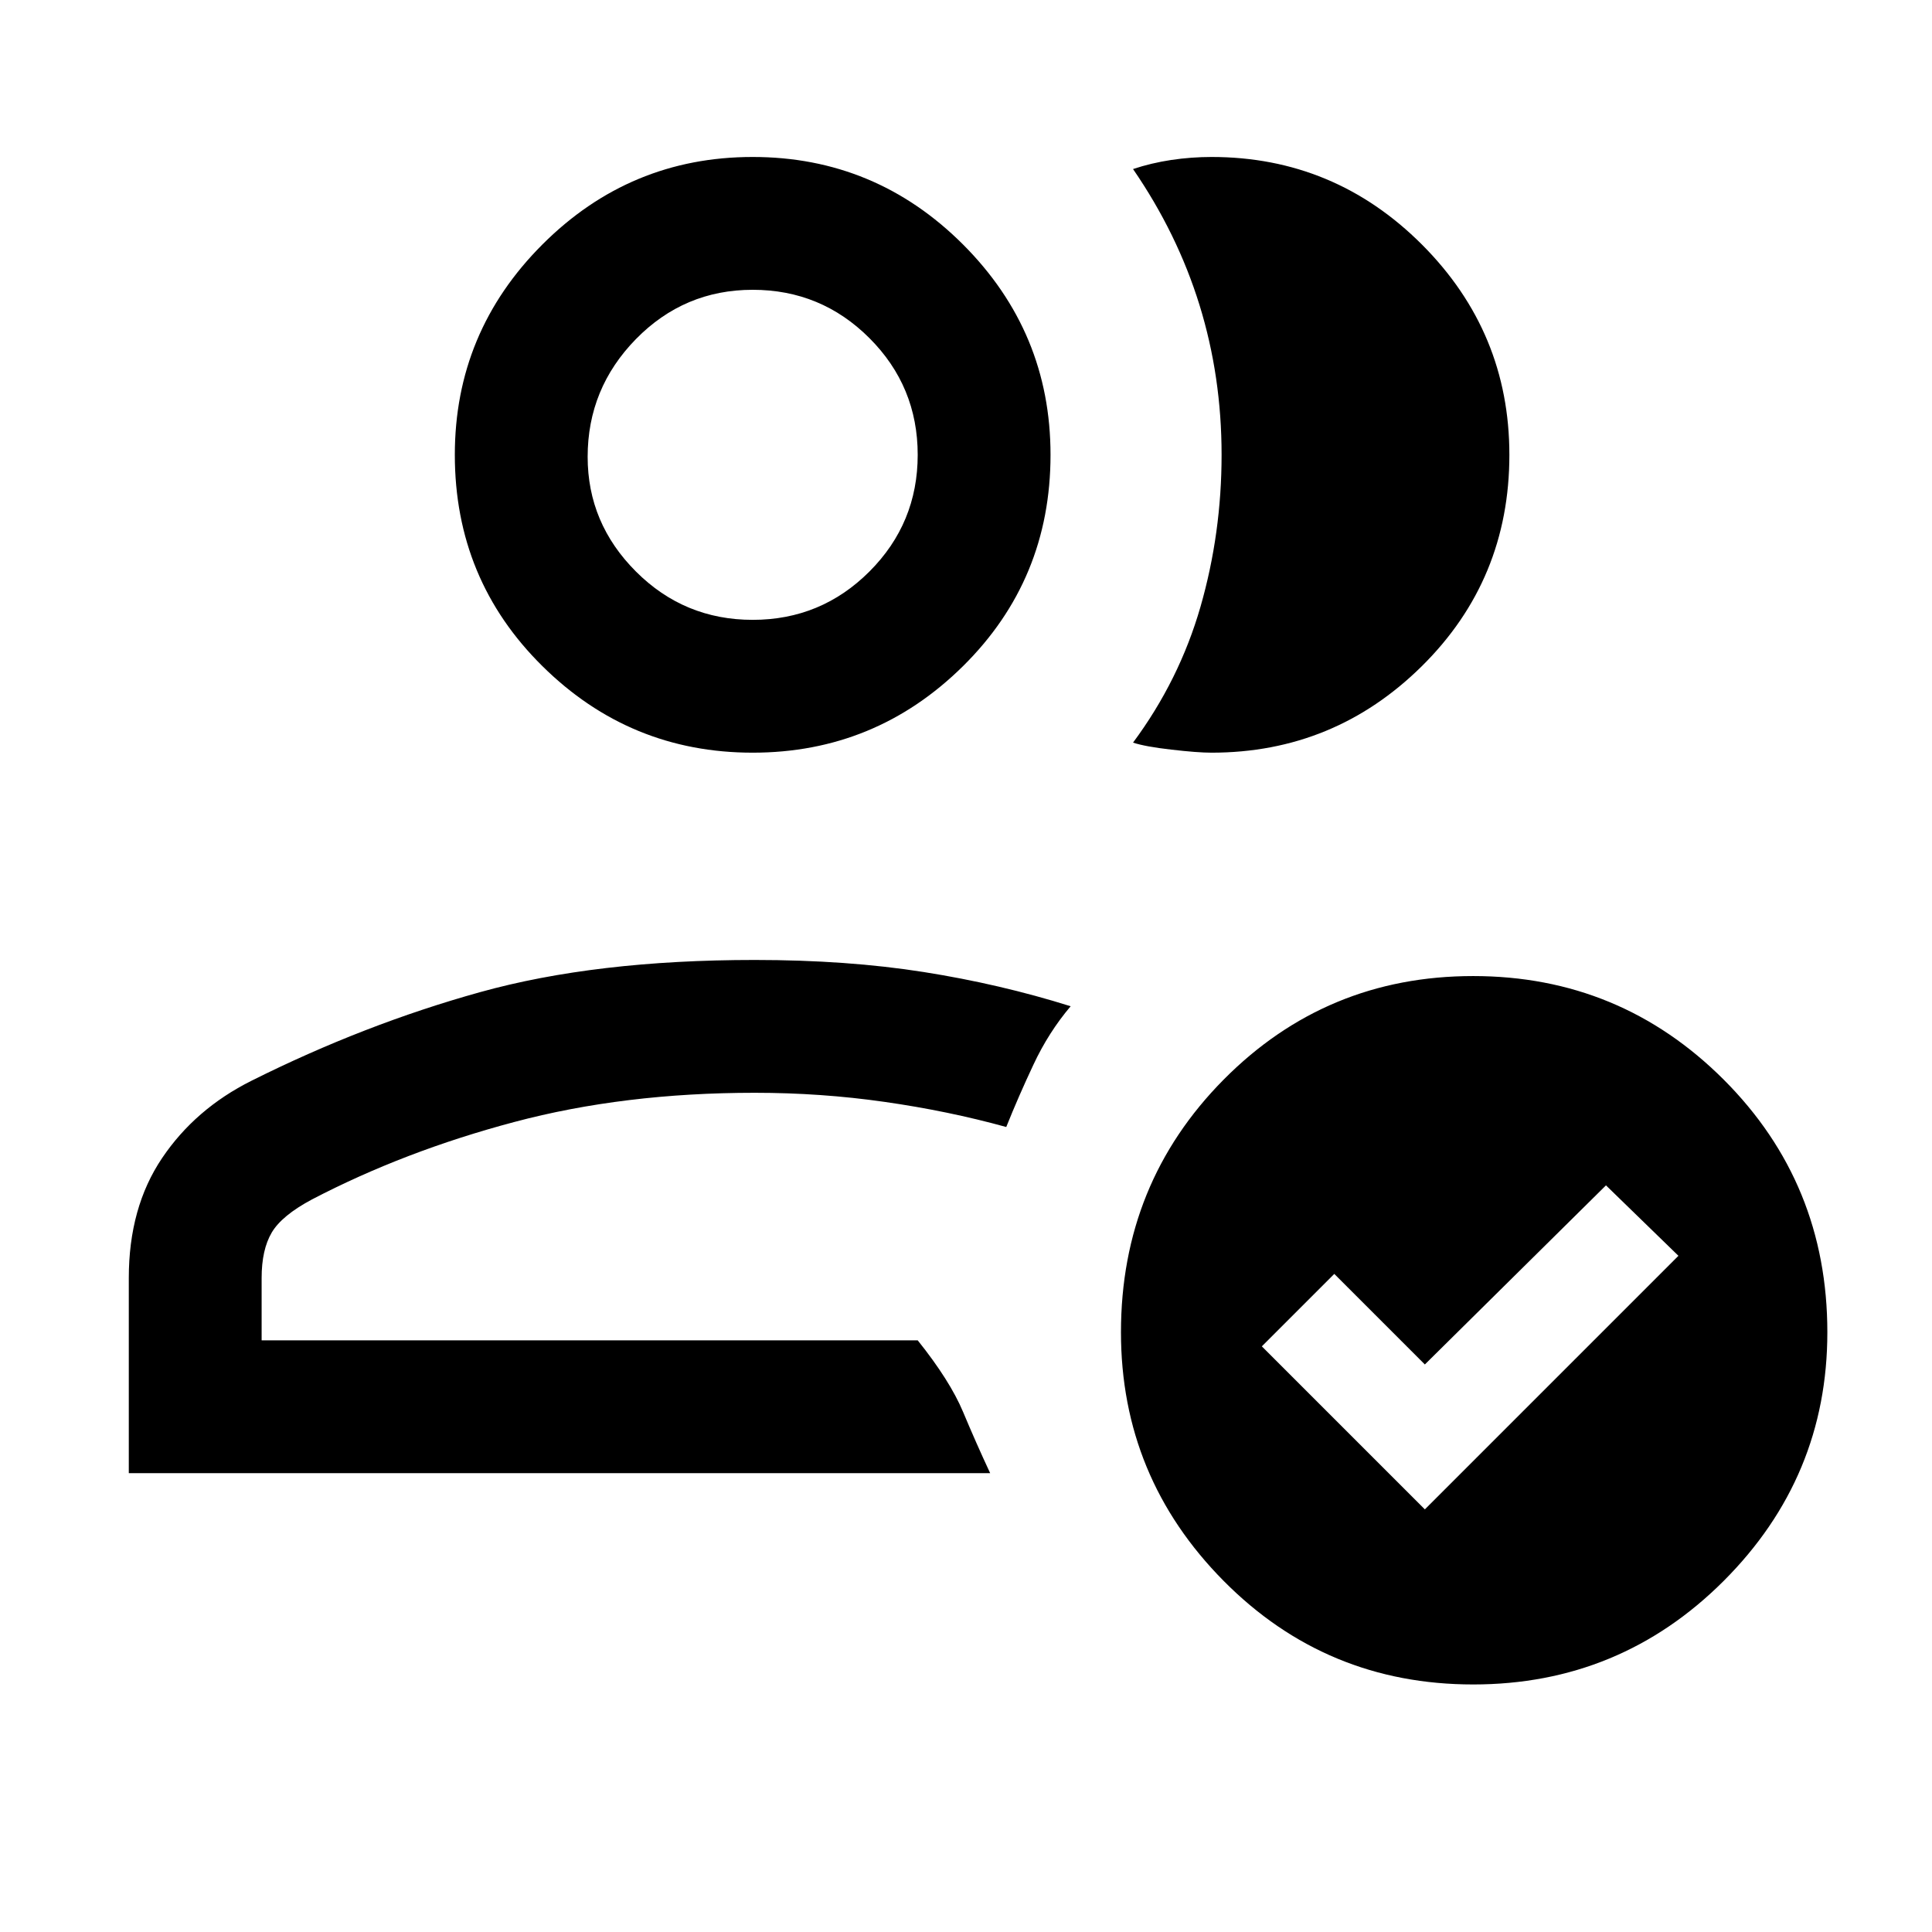 <svg xmlns="http://www.w3.org/2000/svg" height="24" width="24"><path d="M1.6 18.3v-2.425q0-.875.413-1.488.412-.612 1.112-.962 1.4-.7 2.838-1.1 1.437-.4 3.412-.4 1.15 0 2.1.15.95.15 1.825.425-.275.325-.462.725-.188.4-.338.775-.725-.2-1.512-.312-.788-.113-1.613-.113-1.625 0-2.987.363-1.363.362-2.513.962-.375.2-.5.412-.125.213-.125.563v.775h8.15q.4.5.563.888.162.387.337.762Zm1.65-1.65h8.15Zm6.1-7.3q-1.525 0-2.612-1.075Q5.65 7.2 5.65 5.65q0-1.525 1.088-2.613Q7.825 1.95 9.35 1.95q1.525 0 2.613 1.087Q13.05 4.125 13.05 5.65q0 1.55-1.087 2.625Q10.875 9.35 9.35 9.35Zm0-1.65q.85 0 1.45-.6t.6-1.45q0-.85-.6-1.45t-1.45-.6q-.85 0-1.45.612-.6.613-.6 1.463 0 .825.6 1.425.6.6 1.45.6Zm0-2.05Zm9.4 0q0 1.55-1.087 2.625Q16.575 9.35 15.05 9.35q-.175 0-.5-.038-.325-.037-.475-.087.575-.775.838-1.688.262-.912.262-1.887T14.9 3.787q-.275-.887-.825-1.687.225-.075.475-.113.25-.037.5-.037 1.525 0 2.613 1.087Q18.75 4.125 18.75 5.65Zm-.45 15.275q-1.825 0-3.1-1.287-1.275-1.288-1.275-3.088 0-1.85 1.275-3.138 1.275-1.287 3.1-1.287 1.825 0 3.113 1.287Q22.7 14.7 22.7 16.55q0 1.8-1.287 3.088-1.288 1.287-3.113 1.287Zm-.6-2.175 3.15-3.15-.9-.875-2.25 2.225-1.125-1.125-.9.9Z"/></svg>